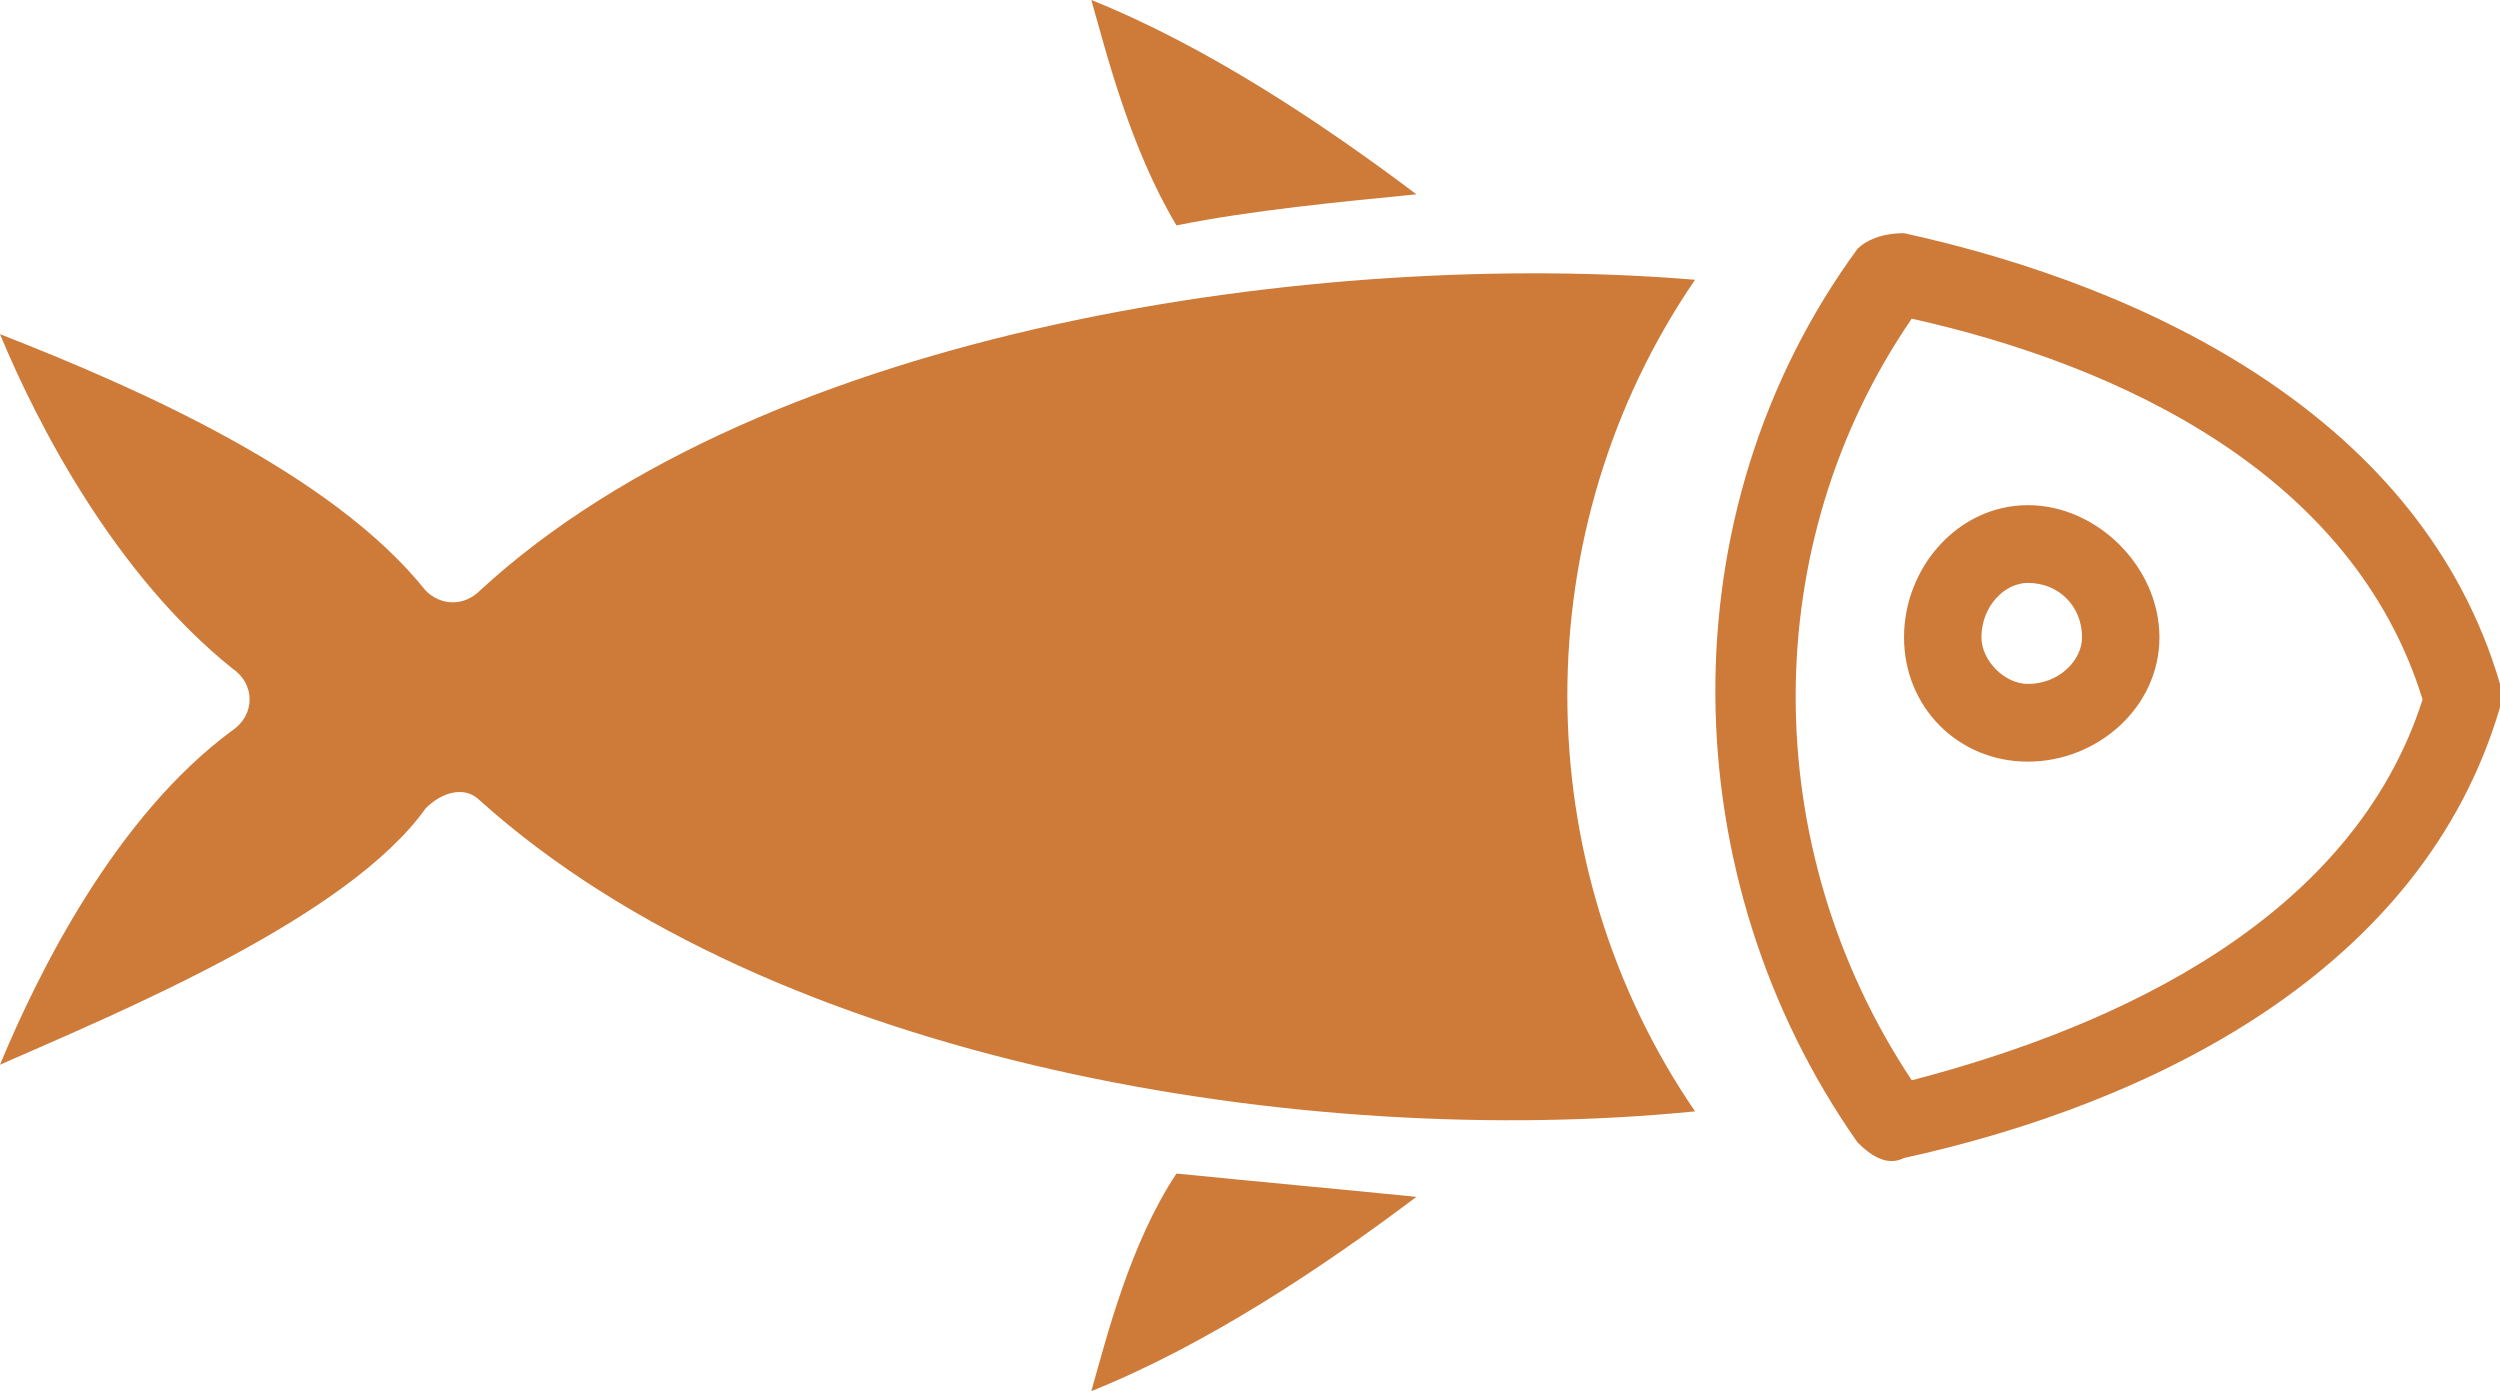 <svg width="124" height="69" fill="none" xmlns="http://www.w3.org/2000/svg"><path d="M84.074 13.877c-18.427-1.542-46.068 2.313-60.272 15.42-.768.77-1.92.77-2.687 0C16.508 23.513 6.91 19.273 0 16.574 1.92 21.2 5.759 28.524 11.517 33.15c1.152.77 1.152 2.313 0 3.084C5.759 40.475 1.919 48.185 0 52.81c6.142-2.698 17.276-7.324 21.115-12.72.767-.772 1.92-1.157 2.687-.386C38.39 52.81 64.879 57.05 84.074 55.123c-8.445-12.335-8.445-28.91 0-41.246zM58.353 11.18c3.839-.771 8.062-1.157 11.9-1.542C65.648 6.167 59.89 2.313 54.13 0c.768 2.698 1.92 7.324 4.223 11.179zm11.9 48.184c-3.838-.385-8.061-.77-11.9-1.156C56.05 61.676 54.898 66.302 54.13 69c5.758-2.313 11.517-6.168 16.124-9.637zm24.57-43.558c-7.677 11.178-7.677 26.212 0 37.776 10.366-2.698 21.883-8.095 25.338-18.888-3.455-11.179-14.972-16.576-25.338-18.888zm-2.687-3.47c.384-.385 1.152-.77 2.304-.77 12.284 2.698 25.721 9.25 29.56 22.357v1.156c-3.839 13.106-17.276 19.66-29.56 22.358-.768.385-1.536 0-2.304-.771-9.213-13.106-9.597-31.224 0-44.33zm8.446 12.72c3.455 0 6.526 3.085 6.526 6.554 0 3.47-3.071 6.167-6.526 6.167-3.455 0-6.142-2.698-6.142-6.167 0-3.47 2.687-6.553 6.142-6.553zm0 3.856c-1.152 0-2.303 1.156-2.303 2.698 0 1.156 1.151 2.313 2.303 2.313 1.536 0 2.687-1.157 2.687-2.313 0-1.542-1.151-2.698-2.687-2.698z" fill="#CE7A39"/></svg>